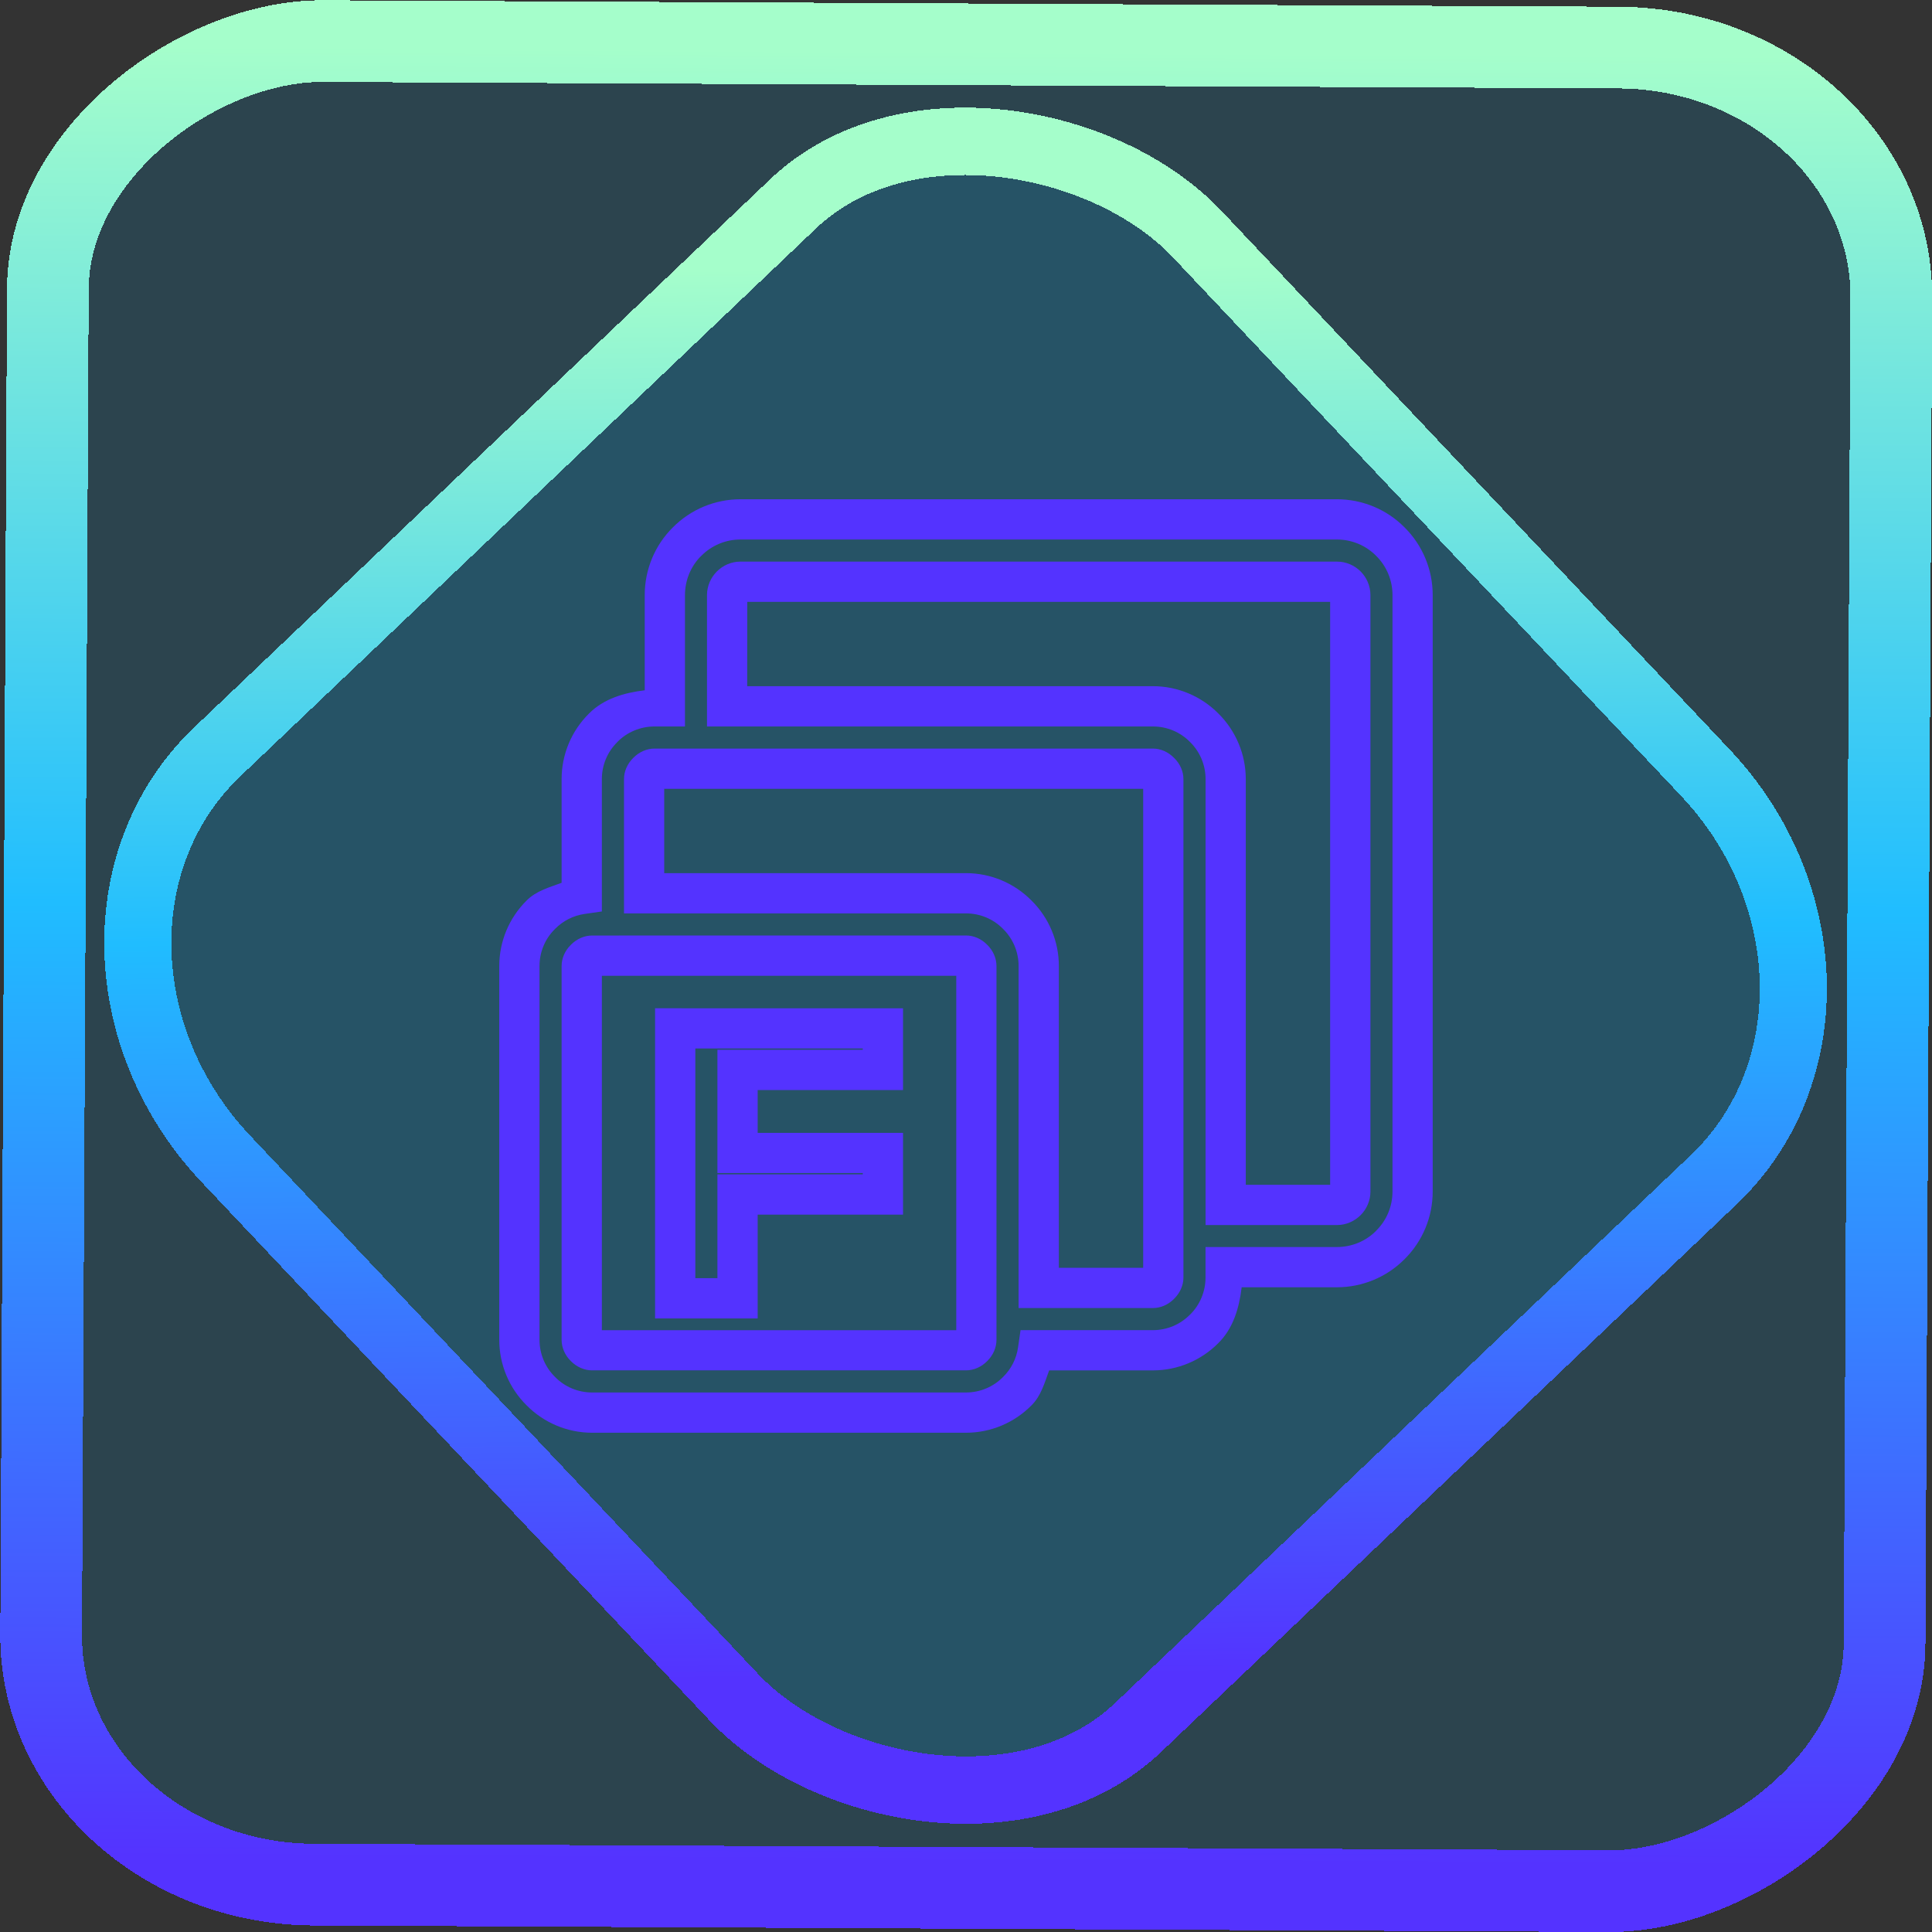 <?xml version="1.0" encoding="UTF-8" standalone="no"?>
<!-- Generator: Gravit.io -->

<svg
   style="isolation:isolate"
   viewBox="0 0 48 48"
   width="48pt"
   height="48pt"
   version="1.1"
   id="svg11"
   sodipodi:docname="fluent-reader.svg"
   inkscape:version="1.1.2 (0a00cf5339, 2022-02-04)"
   xmlns:inkscape="http://www.inkscape.org/namespaces/inkscape"
   xmlns:sodipodi="http://sodipodi.sourceforge.net/DTD/sodipodi-0.dtd"
   xmlns:xlink="http://www.w3.org/1999/xlink"
   xmlns="http://www.w3.org/2000/svg"
   xmlns:svg="http://www.w3.org/2000/svg">
  <rect x="0" y="0" width="48" height="48" fill="#333333" stroke="none"/>
  <defs
     id="defs15">
    <linearGradient
       inkscape:collect="always"
       xlink:href="#_lgradient_0"
       id="linearGradient872"
       x1="-12.026"
       y1="6.117"
       x2="-0.085"
       y2="6.117"
       gradientUnits="userSpaceOnUse"
       gradientTransform="matrix(3.836,0,0,3.837,-0.005,-0.003)" />
    <linearGradient
       id="_lgradient_1"
       x1="0.183"
       y1="0.249"
       x2="0.903"
       y2="0.903"
       gradientTransform="matrix(24.617,0,0,24.816,10.841,10.09)"
       gradientUnits="userSpaceOnUse">
      <stop
         offset="2.609%"
         stop-opacity="1"
         style="stop-color:rgb(179,255,171)"
         id="stop2-3" />
      <stop
         offset="98.696%"
         stop-opacity="1"
         style="stop-color:rgb(18,255,247)"
         id="stop4-6" />
    </linearGradient>
    <linearGradient
       inkscape:collect="always"
       xlink:href="#_lgradient_0"
       id="linearGradient15"
       x1="-9.685"
       y1="45.161"
       x2="11.988"
       y2="21.735"
       gradientUnits="userSpaceOnUse"
       gradientTransform="matrix(1.115,0,0,1.115,-0.012,-3.328)" />
    <linearGradient
       inkscape:collect="always"
       xlink:href="#_lgradient_0"
       id="linearGradient916"
       x1="12.905"
       y1="24"
       x2="35.095"
       y2="24"
       gradientUnits="userSpaceOnUse" />
  </defs>
  <sodipodi:namedview
     id="namedview13"
     pagecolor="#ffffff"
     bordercolor="#666666"
     borderopacity="1.0"
     inkscape:pageshadow="2"
     inkscape:pageopacity="0.0"
     inkscape:pagecheckerboard="0"
     inkscape:document-units="pt"
     showgrid="false"
     inkscape:zoom="5.109375"
     inkscape:cx="39.24159"
     inkscape:cy="32.097859"
     inkscape:window-width="1600"
     inkscape:window-height="836"
     inkscape:window-x="0"
     inkscape:window-y="0"
     inkscape:window-maximized="1"
     inkscape:current-layer="svg11" />
  <linearGradient
     id="_lgradient_0"
     x1="0.008"
     y1="1.039"
     x2="1.033"
     y2="-0.066"
     gradientTransform="matrix(22.191,0,0,22.191,12.905,12.905)"
     gradientUnits="userSpaceOnUse">
    <stop
       offset="0%"
       stop-opacity="1"
       style="stop-color:rgb(84,51,255)"
       id="stop2" />
    <stop
       offset="51.739%"
       stop-opacity="1"
       style="stop-color:rgb(32,189,255)"
       id="stop4" />
    <stop
       offset="98.261%"
       stop-opacity="1"
       style="stop-color:rgb(165,254,203)"
       id="stop6" />
  </linearGradient>
  <rect
     x="-46.783"
     y="1.225"
     height="45.8"
     rx="6.184"
     shape-rendering="crispEdges"
     id="rect5-6-7-3"
     ry="6.806"
     transform="matrix(0.005,-1,1,0.005,0,0)"
     style="isolation:isolate;fill:#00b6ff;fill-opacity:0.135;stroke:url(#linearGradient872);stroke-width:2.03;stroke-miterlimit:4;stroke-dasharray:none;stroke-opacity:1"
     width="45.802" />
  <rect
     x="-15.687"
     y="17.26"
     height="33.346"
     rx="6.792"
     shape-rendering="crispEdges"
     id="rect5-6-6-6-6"
     style="isolation:isolate;fill:#00b6ff;fill-opacity:0.135;stroke:url(#linearGradient15);stroke-width:1.672;stroke-miterlimit:4;stroke-dasharray:none;stroke-opacity:1"
     ry="7.474"
     transform="matrix(0.724,-0.689,0.686,0.727,0,0)"
     width="33.338" />
  <path
     style="color:#000000;fill:url(#linearGradient916);fill-rule:evenodd;-inkscape-stroke:none"
     d="m 18.395,12.404 c -0.626,0 -1.231,0.248 -1.678,0.699 -0.451,0.446 -0.699,1.054 -0.699,1.68 v 2.367 c -0.512,0.061 -1.021,0.209 -1.387,0.58 -0.434,0.43 -0.678,1.015 -0.678,1.625 v 2.578 C 13.645,22.048 13.32,22.134 13.084,22.373 12.649,22.803 12.404,23.389 12.404,24 v 9.289 c 0,0.611 0.245,1.197 0.68,1.627 0.43,0.435 1.016,0.68 1.627,0.68 H 24 c 0.611,0 1.197,-0.245 1.627,-0.68 0.239,-0.236 0.325,-0.561 0.439,-0.869 h 2.578 c 0.61,0 1.195,-0.244 1.625,-0.678 0.371,-0.366 0.519,-0.874 0.58,-1.387 h 2.367 c 0.626,0 1.233,-0.248 1.68,-0.699 0.451,-0.446 0.699,-1.052 0.699,-1.678 V 14.783 c 0,-0.626 -0.248,-1.233 -0.699,-1.68 -0.446,-0.451 -1.054,-0.699 -1.68,-0.699 z m 0,1 h 14.822 c 0.363,0 0.716,0.145 0.971,0.404 l 0.002,0.002 0.002,0.002 c 0.259,0.255 0.404,0.608 0.404,0.971 v 14.822 c 0,0.363 -0.145,0.714 -0.404,0.969 l -0.002,0.004 -0.002,0.002 c -0.255,0.259 -0.608,0.402 -0.971,0.402 h -3.266 v 0.758 c 0,0.347 -0.139,0.679 -0.383,0.92 l -0.002,0.002 -0.004,0.002 c -0.241,0.245 -0.571,0.383 -0.918,0.383 h -3.289 l -0.062,0.43 c -0.04,0.278 -0.169,0.533 -0.369,0.73 l -0.002,0.004 -0.004,0.002 C 24.678,34.457 24.347,34.596 24,34.596 h -9.289 c -0.347,0 -0.678,-0.138 -0.918,-0.383 l -0.004,-0.002 -0.002,-0.004 C 13.543,33.967 13.404,33.636 13.404,33.289 V 24 c 0,-0.347 0.138,-0.678 0.383,-0.918 l 0.002,-0.004 0.004,-0.002 c 0.197,-0.2 0.453,-0.329 0.73,-0.369 l 0.43,-0.062 v -0.432 -2.857 c 0,-0.347 0.138,-0.677 0.383,-0.918 l 0.002,-0.004 0.002,-0.002 c 0.24,-0.244 0.573,-0.383 0.92,-0.383 h 0.758 v -3.266 c 0,-0.363 0.143,-0.716 0.402,-0.971 l 0.002,-0.002 0.004,-0.002 c 0.255,-0.259 0.606,-0.404 0.969,-0.404 z m 0,0.549 c -0.225,0 -0.434,0.094 -0.584,0.244 -0.15,0.15 -0.246,0.361 -0.246,0.586 v 3.266 h 0.5 10.58 c 0.347,0 0.677,0.138 0.918,0.383 l 0.004,0.002 0.002,0.004 c 0.245,0.241 0.383,0.571 0.383,0.918 v 11.08 h 3.266 c 0.225,0 0.436,-0.096 0.586,-0.246 0.15,-0.15 0.244,-0.359 0.244,-0.584 V 14.783 c 0,-0.225 -0.094,-0.436 -0.244,-0.586 -0.15,-0.15 -0.361,-0.244 -0.586,-0.244 z m 0.17,1 H 33.047 V 29.436 H 30.951 V 19.355 c 0,-0.61 -0.245,-1.195 -0.678,-1.625 -0.43,-0.435 -1.017,-0.682 -1.629,-0.682 H 18.564 Z m -2.305,3.645 c -0.186,0 -0.377,0.08 -0.525,0.23 -0.154,0.15 -0.232,0.343 -0.232,0.527 v 3.338 h 0.5 H 24 c 0.347,0 0.678,0.138 0.918,0.383 l 0.004,0.002 0.002,0.004 C 25.168,23.322 25.307,23.653 25.307,24 v 8.498 h 3.338 c 0.184,0 0.378,-0.078 0.527,-0.232 0.15,-0.148 0.23,-0.339 0.23,-0.525 V 19.355 c 0,-0.186 -0.08,-0.377 -0.232,-0.525 -0.149,-0.152 -0.339,-0.232 -0.525,-0.232 z m 0.242,1 H 28.402 V 31.498 H 26.307 V 24 c 0,-0.611 -0.245,-1.197 -0.68,-1.627 C 25.197,21.938 24.611,21.693 24,21.693 h -7.498 z m -1.791,3.645 c -0.187,0 -0.379,0.079 -0.527,0.23 C 14.032,23.621 13.953,23.813 13.953,24 v 9.289 c 0,0.187 0.079,0.379 0.23,0.527 0.149,0.151 0.34,0.23 0.527,0.23 H 24 c 0.187,0 0.379,-0.079 0.527,-0.23 0.151,-0.149 0.23,-0.34 0.23,-0.527 V 24 c 10e-7,-0.187 -0.079,-0.379 -0.23,-0.527 C 24.379,23.321 24.187,23.242 24,23.242 Z m 0.242,1 h 8.805 v 8.805 h -8.805 z m 1.322,0.807 v 0.5 7.207 h 2.549 v -2.58 h 3.611 v -2.031 h -3.611 v -1.064 h 3.611 v -2.031 h -4.111 z m 1,1 h 1.049 3.111 v 0.031 h -3.611 v 3.064 h 3.611 v 0.031 h -3.611 v 2.58 h -0.549 z"
     id="path9" />
</svg>
